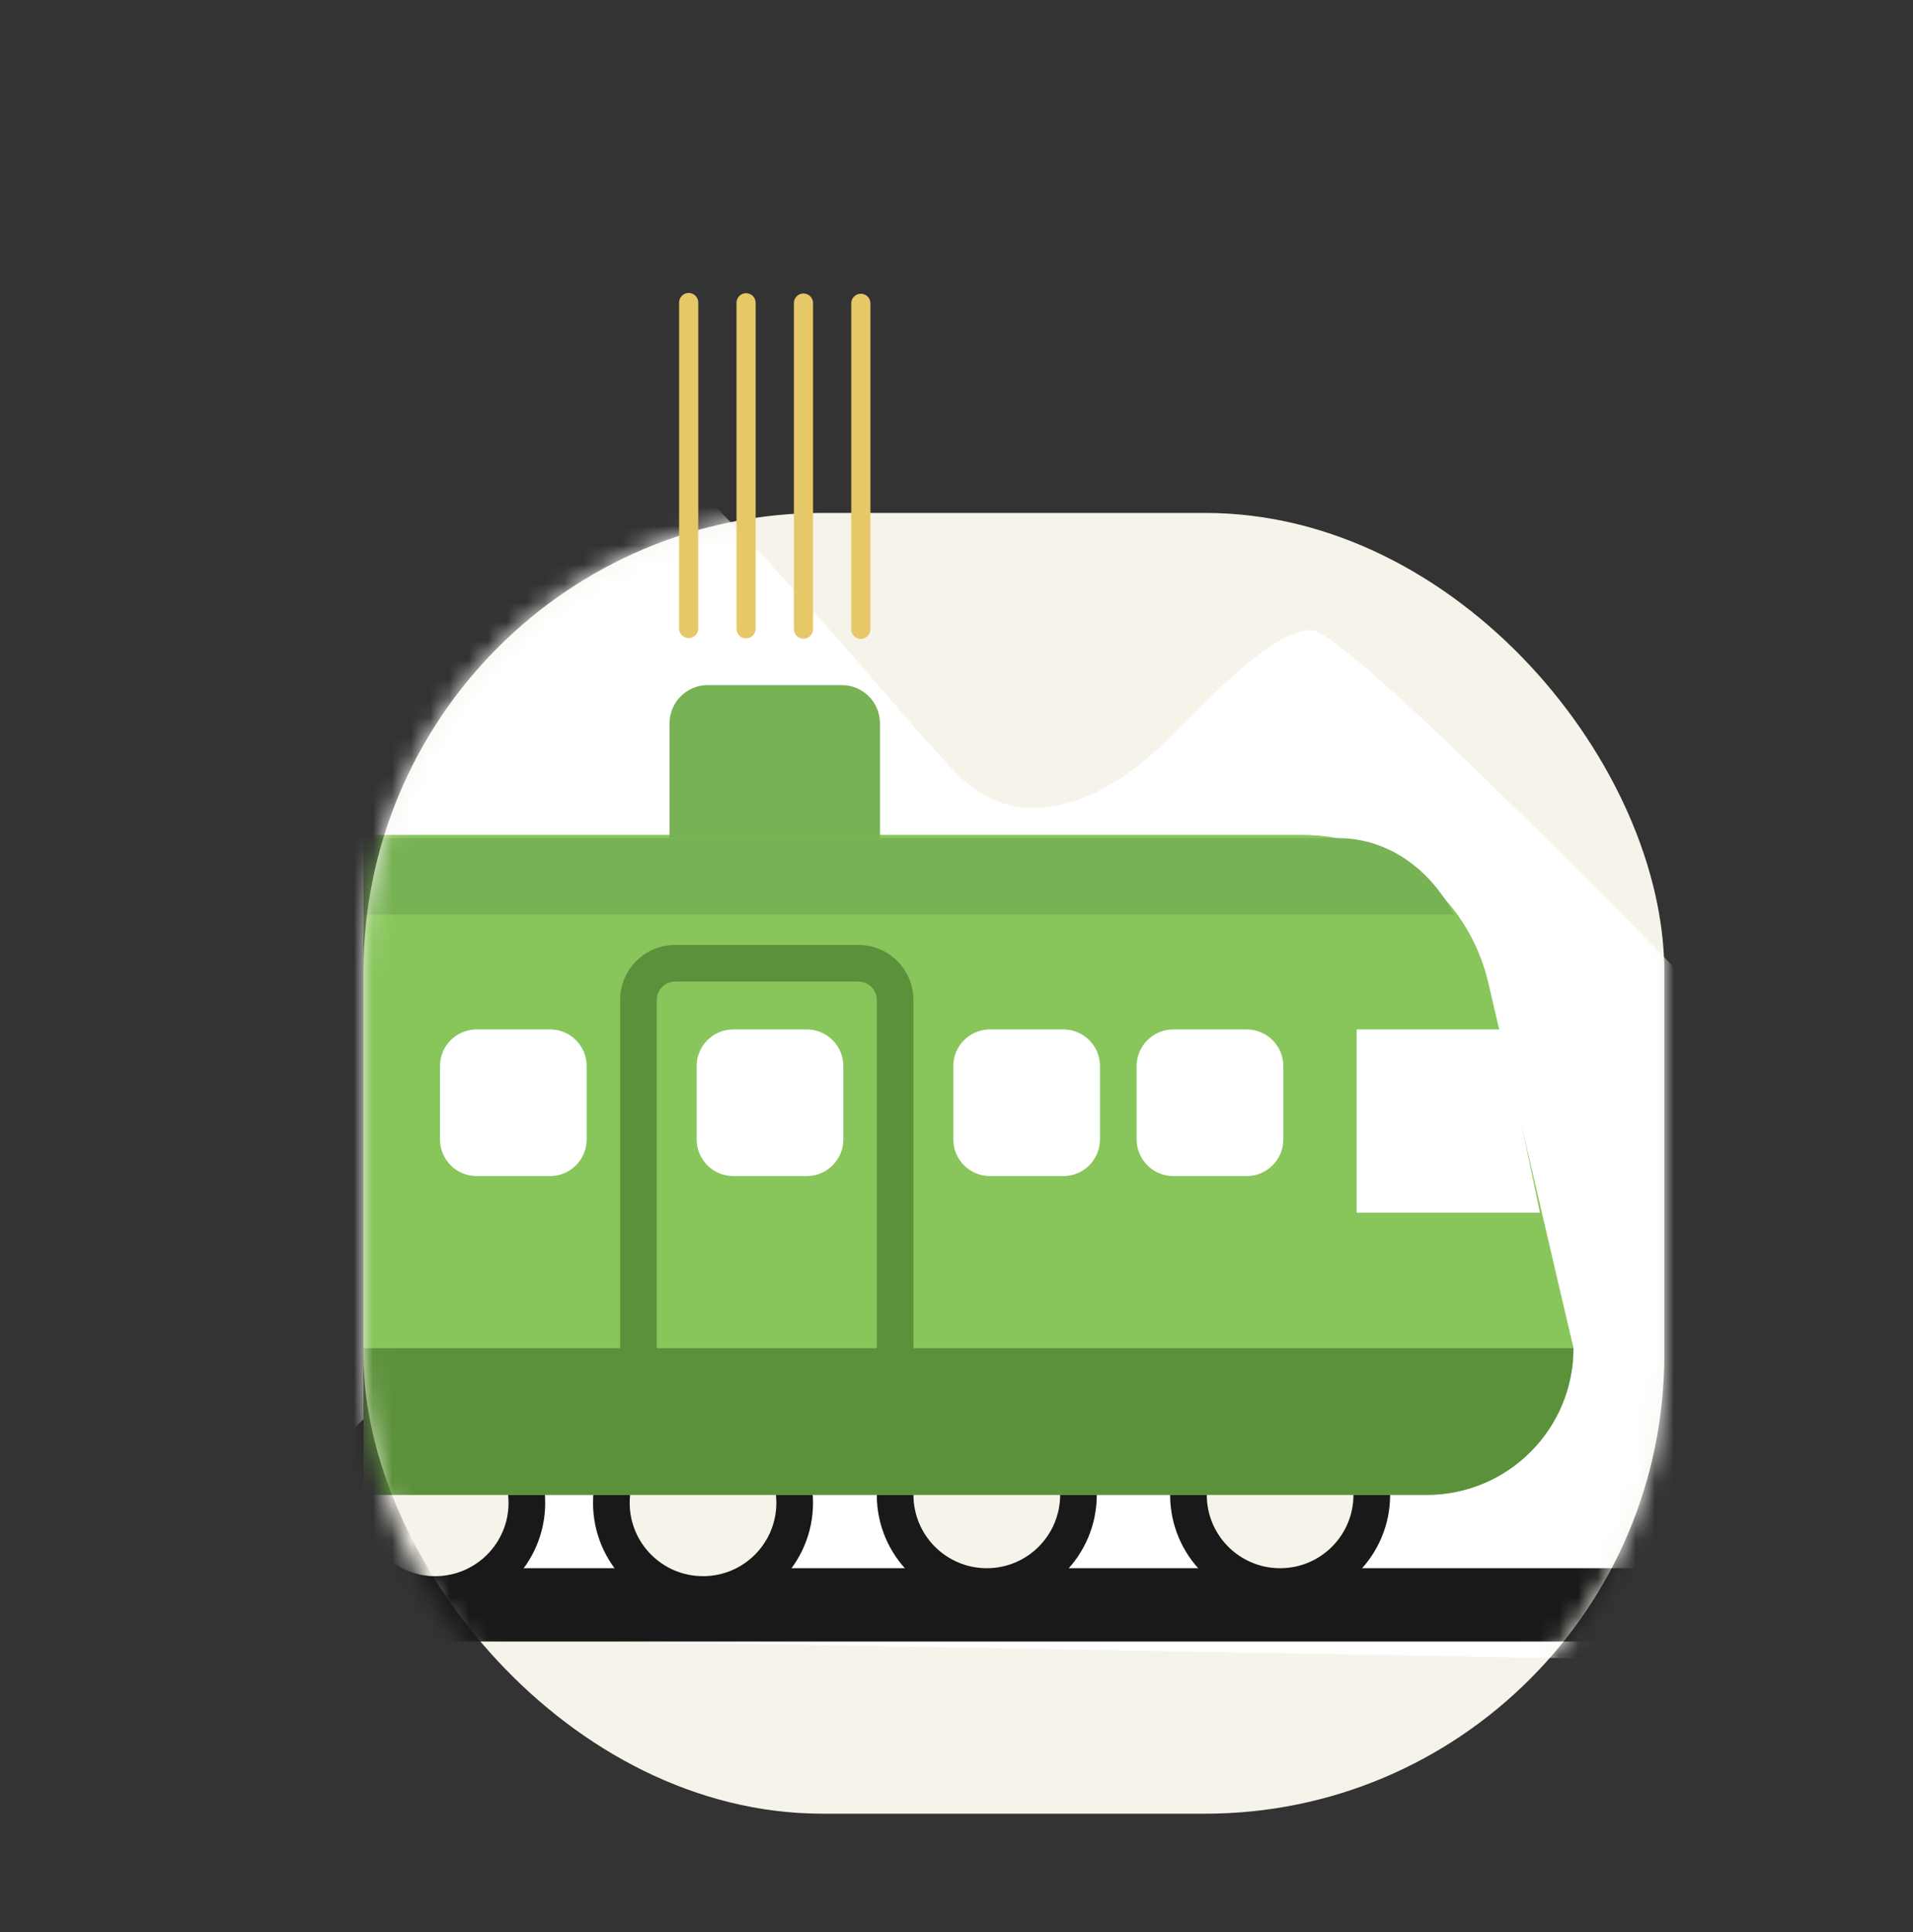 <svg width="100" height="101" viewBox="0 0 100 101" fill="none" xmlns="http://www.w3.org/2000/svg">
<rect x="0" y="0" width="100" height="101" fill="#333333" stroke="none"/>
<rect x="19" y="26.815" width="68" height="68" rx="24" fill="#F6F4EA"/>
<mask id="mask0" mask-type="alpha" maskUnits="userSpaceOnUse" x="19" y="26" width="68" height="69">
<path d="M19 50.815C19 37.56 29.745 26.815 43 26.815H63C76.255 26.815 87 37.56 87 50.815V70.815C87 84.07 76.255 94.815 63 94.815H43C29.745 94.815 19 84.07 19 70.815V50.815Z" fill="#F6F4EA"/>
</mask>
<g mask="url(#mask0)">
<path d="M89 86.815L11 85.429V38.562C11 38.562 22.145 19.815 27.716 19.815C33.288 19.815 46.286 36.687 50 40.437C53.714 44.186 58.357 41.374 61.143 38.562C63.929 35.75 66.714 32.938 68.571 32.938C70.429 32.938 89 52.092 89 52.092V86.815Z" fill="white"/>
<path d="M88 81.981H19V85.815H88V81.981Z" fill="#191919"/>
<path d="M66.917 83.898C63.741 83.898 61.167 81.324 61.167 78.148C61.167 74.973 63.741 72.398 66.917 72.398C70.093 72.398 72.667 74.973 72.667 78.148C72.667 81.324 70.093 83.898 66.917 83.898Z" fill="#191919"/>
<path d="M36.75 84.315C33.574 84.315 31 81.741 31 78.565C31 75.389 33.574 72.815 36.75 72.815C39.926 72.815 42.5 75.389 42.5 78.565C42.5 81.741 39.926 84.315 36.75 84.315Z" fill="#191919"/>
<path d="M22.75 84.315C19.574 84.315 17 81.741 17 78.565C17 75.389 19.574 72.815 22.75 72.815C25.926 72.815 28.5 75.389 28.5 78.565C28.5 81.741 25.926 84.315 22.75 84.315Z" fill="#191919"/>
<path d="M66.917 81.982C64.8 81.982 63.083 80.265 63.083 78.148C63.083 76.031 64.8 74.315 66.917 74.315C69.034 74.315 70.75 76.031 70.75 78.148C70.75 80.265 69.034 81.982 66.917 81.982Z" fill="#F6F4EA"/>
<path d="M36.75 82.398C34.633 82.398 32.916 80.682 32.916 78.565C32.916 76.448 34.633 74.731 36.75 74.731C38.867 74.731 40.583 76.448 40.583 78.565C40.583 80.682 38.867 82.398 36.75 82.398Z" fill="#F6F4EA"/>
<path d="M22.75 82.398C20.633 82.398 18.916 80.682 18.916 78.565C18.916 76.448 20.633 74.731 22.75 74.731C24.867 74.731 26.583 76.448 26.583 78.565C26.583 80.682 24.867 82.398 22.75 82.398Z" fill="#F6F4EA"/>
<path d="M45.833 78.148C45.833 74.972 48.409 72.398 51.583 72.398C54.759 72.398 57.333 74.972 57.333 78.148C57.333 81.324 54.759 83.898 51.583 83.898C48.409 83.898 45.833 81.324 45.833 78.148Z" fill="#191919"/>
<path d="M47.75 78.148C47.75 76.03 49.467 74.315 51.583 74.315C53.699 74.315 55.417 76.03 55.417 78.148C55.417 80.266 53.699 81.982 51.583 81.982C49.467 81.982 47.75 80.266 47.75 78.148Z" fill="#F6F4EA"/>
<path d="M19 43.648H68.062C72.711 43.648 76.746 46.852 77.801 51.38L82.25 70.482C82.25 74.716 78.817 78.148 74.584 78.148H19V43.648Z" fill="#88C65C"/>
<path d="M19 43.815H69.948C72.543 43.815 74.782 45.435 76 47.815H19V43.815Z" fill="#77B255"/>
<path d="M19 70.481H82.25C82.25 74.715 78.817 78.148 74.584 78.148H19V70.481Z" fill="#5C913B"/>
<path d="M81.318 66.648H19V70.482H82.25L81.318 66.648Z" fill="#88C65C"/>
<path d="M35.292 74.315H44.875C46.46 74.315 47.75 73.025 47.75 71.44V52.273C47.75 50.688 46.46 49.398 44.875 49.398H35.292C33.707 49.398 32.417 50.688 32.417 52.273V71.44C32.417 73.025 33.707 74.315 35.292 74.315ZM44.875 51.315C45.402 51.315 45.833 51.744 45.833 52.273V71.44C45.833 71.967 45.402 72.398 44.875 72.398H35.292C34.765 72.398 34.333 71.967 34.333 71.44V52.273C34.333 51.744 34.765 51.315 35.292 51.315H44.875Z" fill="#5C913B"/>
</g>
<path d="M35 37.815C35 36.71 35.895 35.815 37 35.815H44C45.105 35.815 46 36.71 46 37.815V43.815H35V37.815Z" fill="#77B255"/>
<path d="M78.5 53.815H70.917V63.398H80.5L78.5 53.815ZM59.417 59.565C59.417 60.625 60.274 61.482 61.334 61.482H65.167C66.225 61.482 67.084 60.625 67.084 59.565V55.732C67.084 54.672 66.225 53.815 65.167 53.815H61.334C60.274 53.815 59.417 54.672 59.417 55.732V59.565ZM49.834 59.565C49.834 60.625 50.691 61.482 51.75 61.482H55.584C56.642 61.482 57.5 60.625 57.5 59.565V55.732C57.5 54.672 56.642 53.815 55.584 53.815H51.75C50.691 53.815 49.834 54.672 49.834 55.732V59.565ZM36.417 59.565C36.417 60.625 37.274 61.482 38.334 61.482H42.167C43.227 61.482 44.084 60.625 44.084 59.565V55.732C44.084 54.672 43.227 53.815 42.167 53.815H38.334C37.274 53.815 36.417 54.672 36.417 55.732V59.565ZM23 59.565C23 60.625 23.857 61.482 24.917 61.482H28.75C29.81 61.482 30.667 60.625 30.667 59.565V55.732C30.667 54.672 29.81 53.815 28.75 53.815H24.917C23.857 53.815 23 54.672 23 55.732V59.565Z" fill="white"/>
<path d="M44.999 32.901V15.857" stroke="#E7C868" stroke-linecap="round"/>
<path d="M42 32.887V15.843" stroke="#E7C868" stroke-linecap="round"/>
<path d="M39 32.873V15.829" stroke="#E7C868" stroke-linecap="round"/>
<path d="M36 32.859V15.815" stroke="#E7C868" stroke-linecap="round"/>
</svg>

